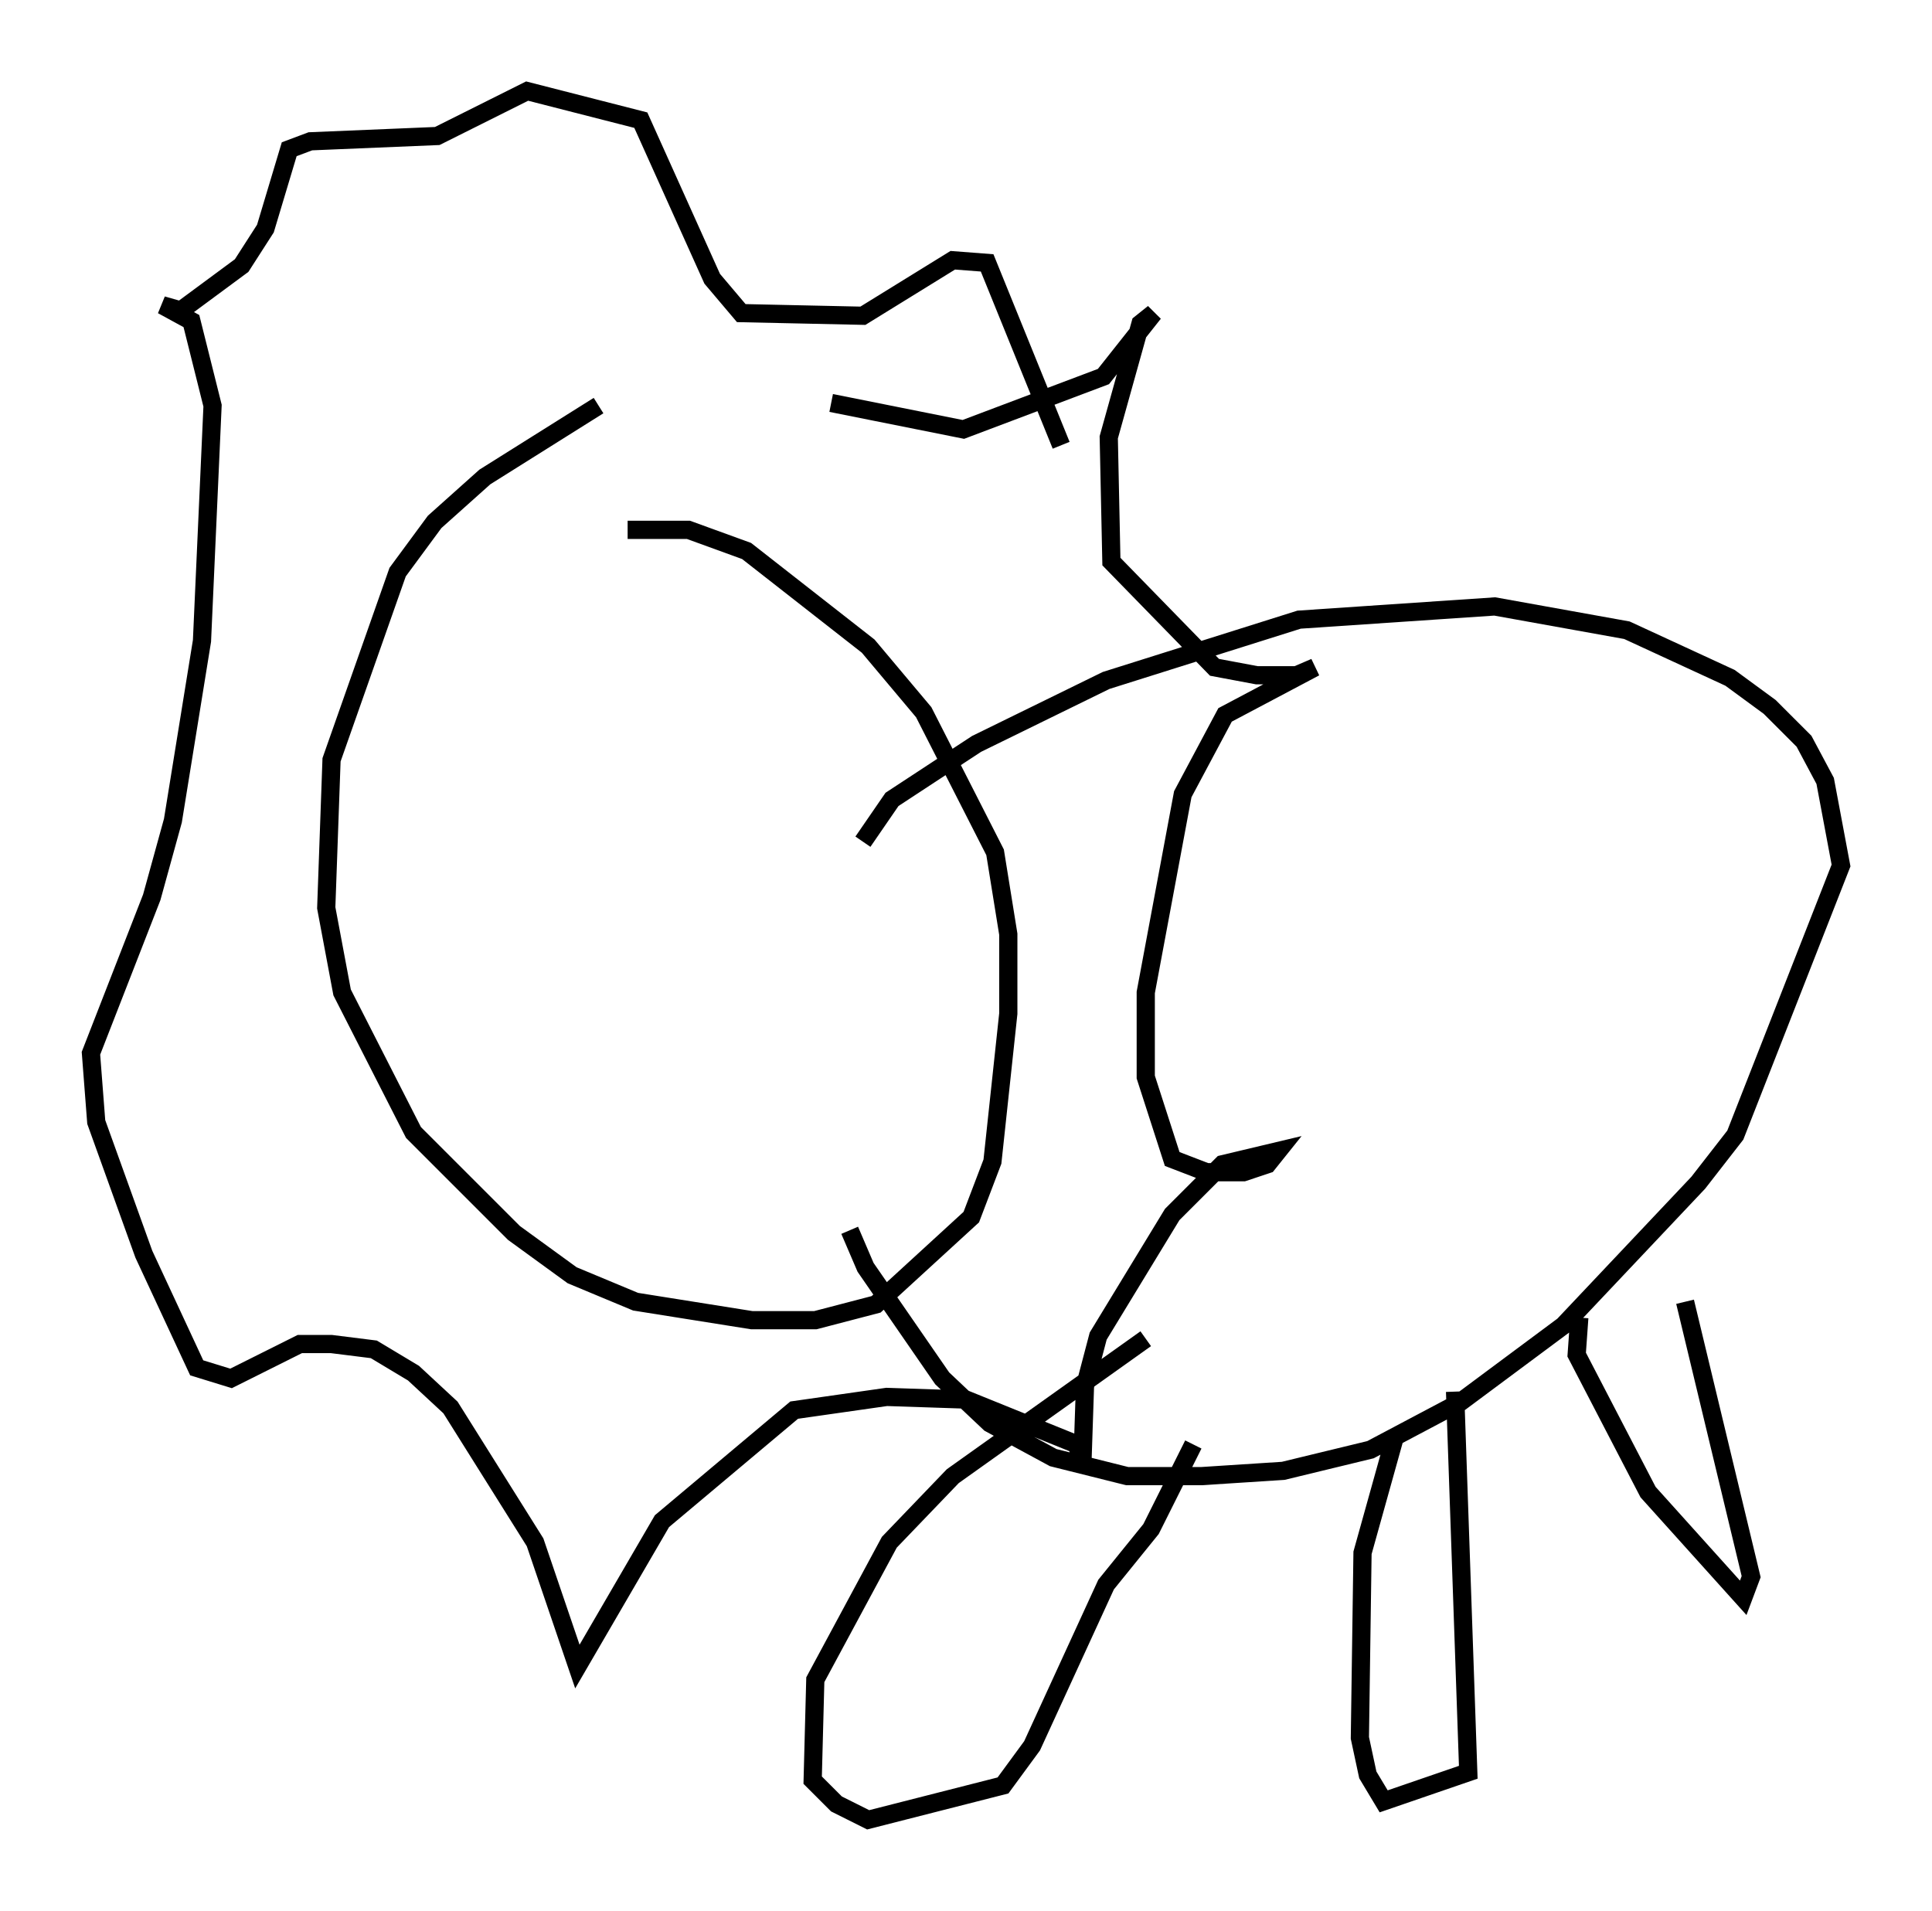 <?xml version="1.0" encoding="utf-8" ?>
<svg baseProfile="full" height="104.994" version="1.1" width="106.156" xmlns="http://www.w3.org/2000/svg" xmlns:ev="http://www.w3.org/2001/xml-events" xmlns:xlink="http://www.w3.org/1999/xlink"><defs /><rect fill="white" height="104.994" width="106.156" x="0" y="0" /><path d="M48.14, 46.832 m-0.726, -0.581 l1.598, -2.324 4.648, -3.05 l7.117, -3.486 10.603, -3.341 l10.749, -0.726 7.263, 1.307 l5.665, 2.615 2.179, 1.598 l1.888, 1.888 1.162, 2.179 l0.872, 4.648 -5.81, 14.816 l-2.034, 2.615 -7.408, 7.844 l-5.665, 4.212 -4.939, 2.615 l-4.793, 1.162 -4.503, 0.291 l-4.067, 0.0 -4.067, -1.017 l-3.486, -1.888 -2.615, -2.469 l-4.212, -6.101 -0.872, -2.034 m-13.799, -45.318 l-6.246, 3.922 -2.76, 2.469 l-2.034, 2.76 -3.631, 10.313 l-0.291, 8.134 0.872, 4.648 l3.922, 7.698 5.52, 5.52 l3.196, 2.324 3.486, 1.453 l6.391, 1.017 3.486, 0.0 l3.341, -0.872 5.229, -4.793 l1.162, -3.05 0.872, -8.134 l0.0, -4.358 -0.726, -4.503 l-3.922, -7.698 -3.05, -3.631 l-6.682, -5.229 -3.196, -1.162 l-3.341, 0.0 m11.184, -6.972 l7.263, 1.453 7.698, -2.905 l2.76, -3.486 -0.726, 0.581 l-1.743, 6.246 0.145, 6.827 l5.665, 5.81 2.324, 0.436 l2.179, 0.0 1.017, -0.436 l-4.939, 2.615 -2.324, 4.358 l-2.034, 10.894 0.0, 4.648 l1.453, 4.503 1.888, 0.726 l2.034, 0.0 1.307, -0.436 l0.581, -0.726 -3.05, 0.726 l-2.76, 2.76 -4.067, 6.682 l-0.726, 2.76 -0.145, 4.358 l-0.291, -1.162 -6.101, -2.469 l-4.358, -0.145 -5.084, 0.726 l-7.263, 6.101 -4.648, 7.989 l-2.324, -6.827 -4.648, -7.408 l-2.034, -1.888 -2.179, -1.307 l-2.324, -0.291 -1.743, 0.0 l-3.777, 1.888 -1.888, -0.581 l-2.905, -6.246 -2.615, -7.263 l-0.291, -3.777 3.341, -8.57 l1.162, -4.212 1.598, -9.877 l0.581, -12.927 -1.162, -4.648 l-1.598, -0.872 1.017, 0.291 l3.341, -2.469 1.307, -2.034 l1.307, -4.358 1.162, -0.436 l6.972, -0.291 4.939, -2.469 l6.246, 1.598 3.922, 8.715 l1.598, 1.888 6.682, 0.145 l4.939, -3.05 1.888, 0.145 l4.067, 10.022 m4.648, 49.095 l-10.603, 7.553 -3.486, 3.631 l-4.067, 7.553 -0.145, 5.52 l1.307, 1.307 1.743, 0.872 l7.408, -1.888 1.598, -2.179 l4.067, -8.86 2.469, -3.05 l2.324, -4.648 m11.039, -0.291 l-1.743, 6.246 -0.145, 10.168 l0.436, 2.034 0.872, 1.453 l4.648, -1.598 -0.726, -20.916 m6.827, -4.067 l-0.145, 2.034 3.922, 7.553 l5.229, 5.81 0.436, -1.162 l-3.631, -15.106 " fill="none" stroke="black" stroke-width="1" /></svg>